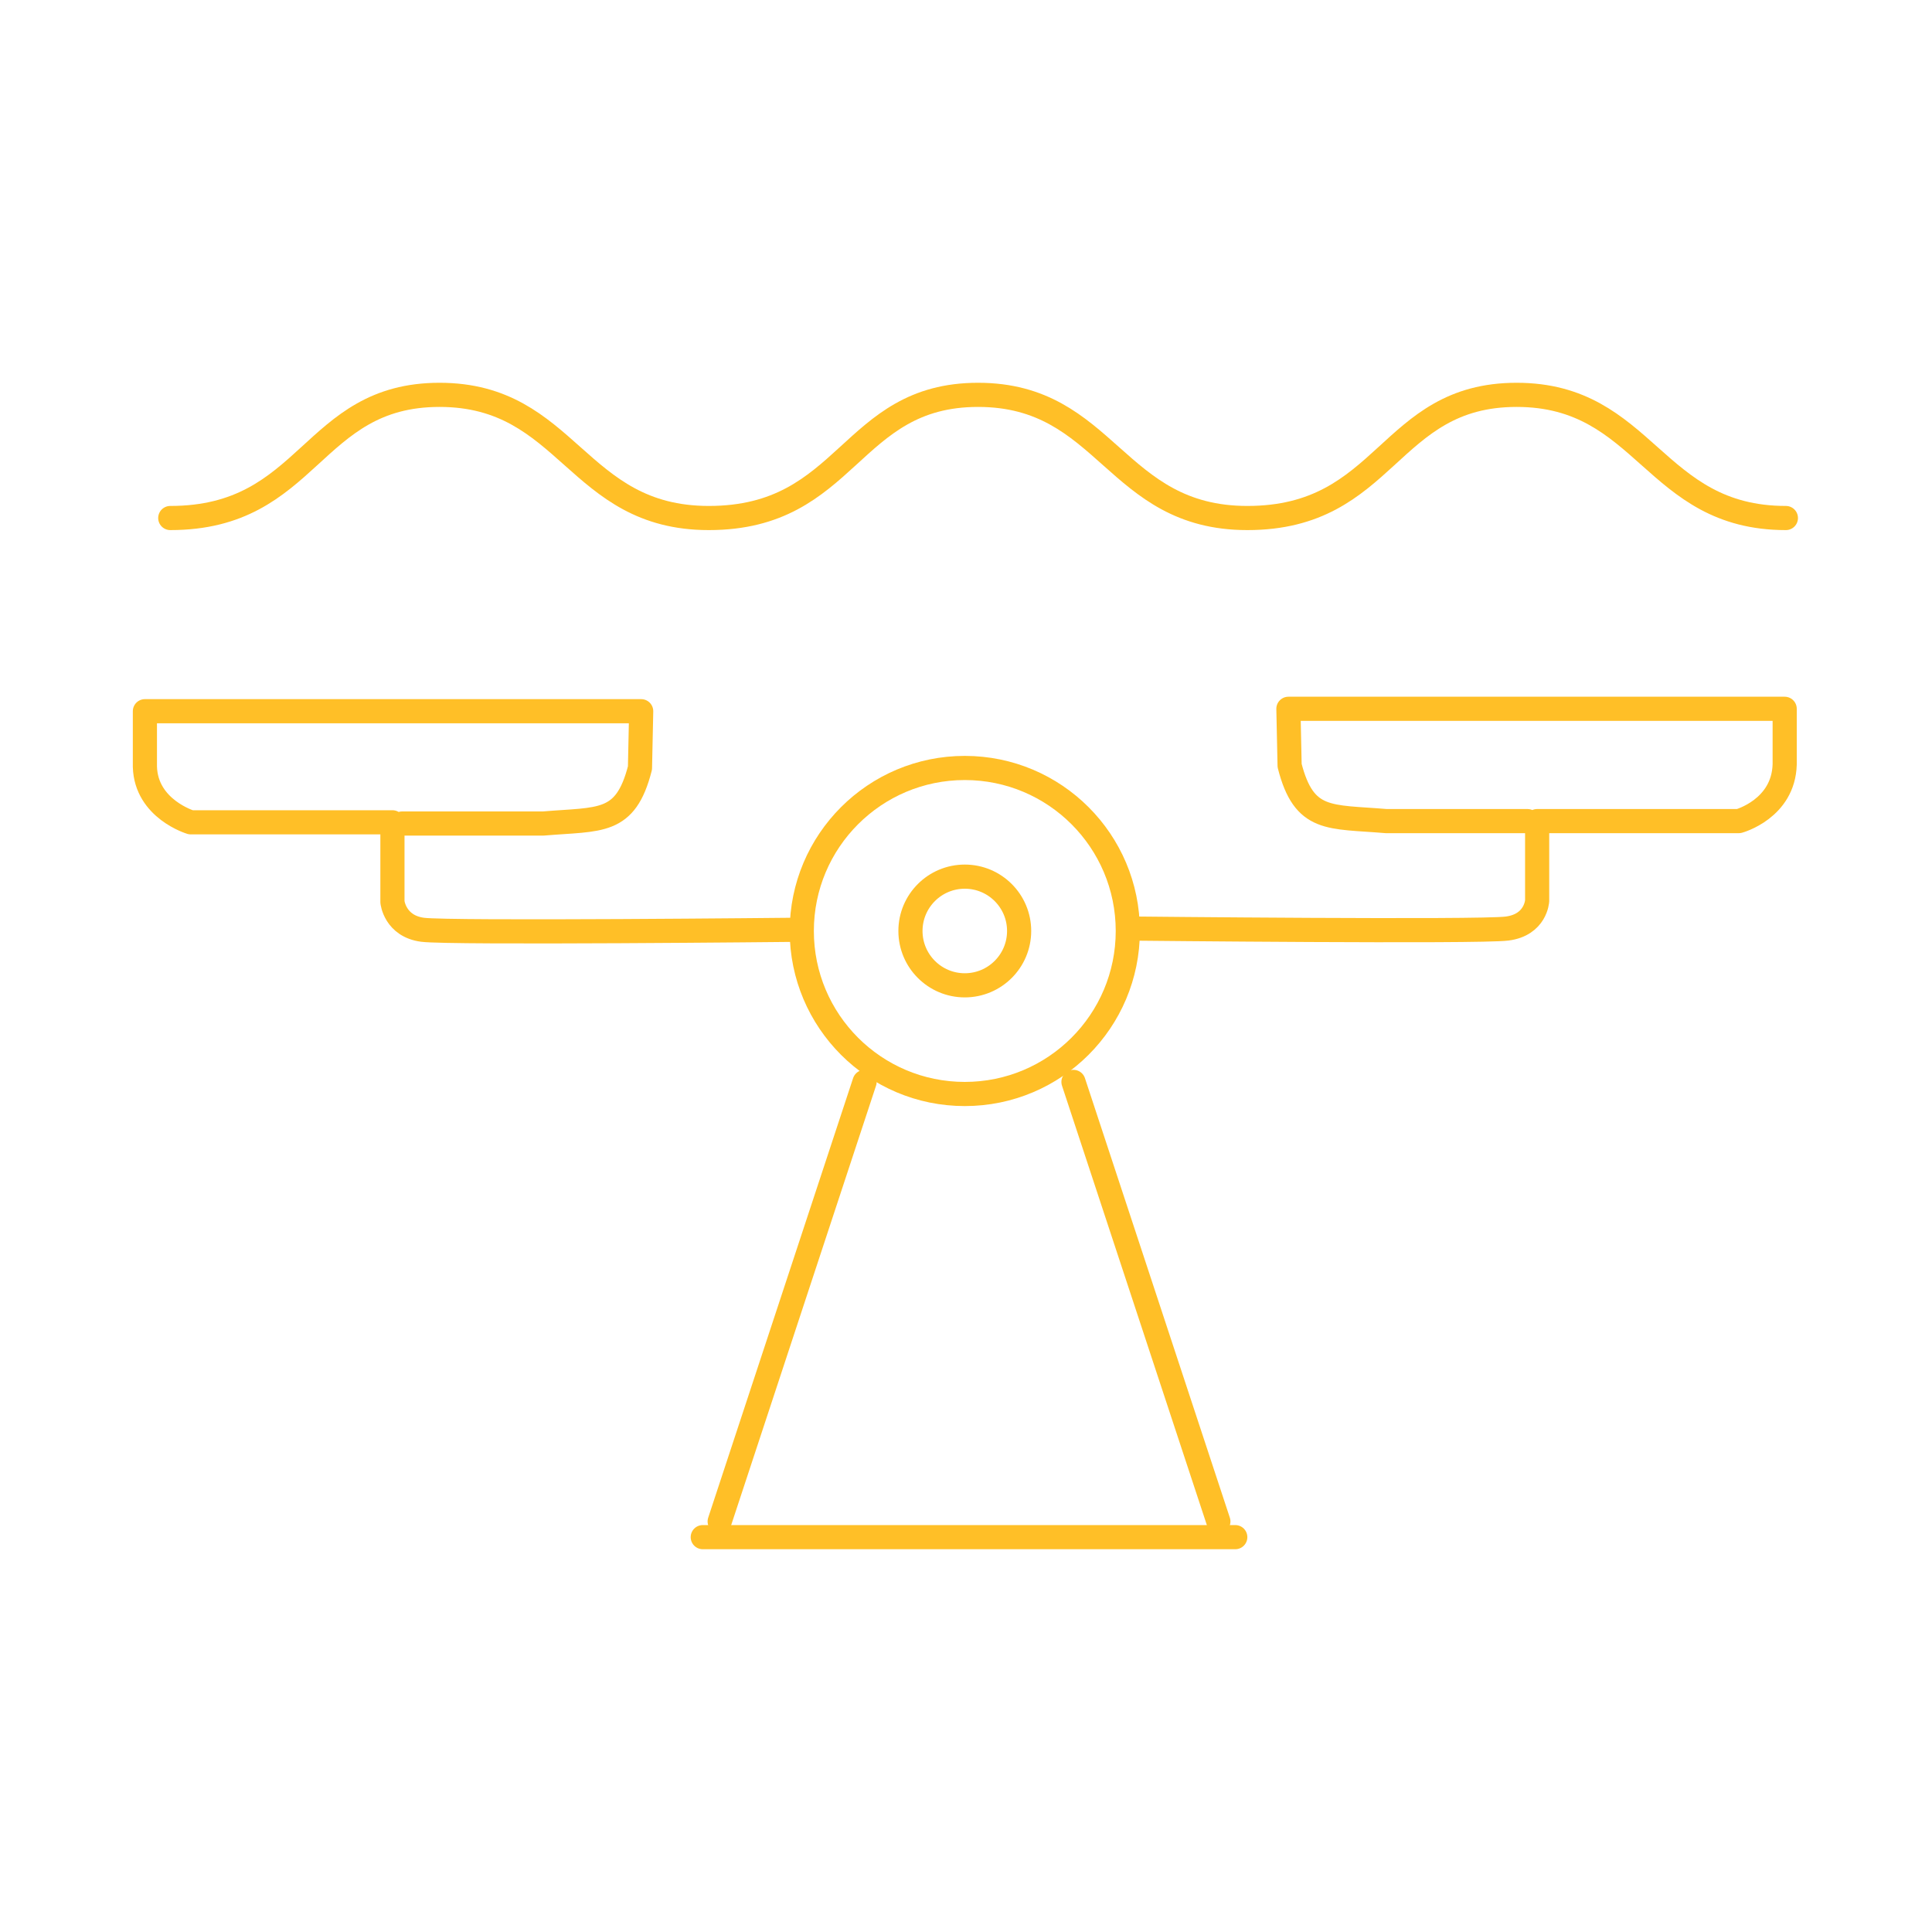 <?xml version="1.0" encoding="utf-8"?>
<!-- Generator: Adobe Illustrator 25.3.1, SVG Export Plug-In . SVG Version: 6.00 Build 0)  -->
<svg version="1.1" xmlns="http://www.w3.org/2000/svg" xmlns:xlink="http://www.w3.org/1999/xlink" x="0px" y="0px"
	 viewBox="0 0 160 160" style="enable-background:new 0 0 160 160;" xml:space="preserve">
<style type="text/css">
	.st0{fill-rule:evenodd;clip-rule:evenodd;fill:#FFFFFF;}
	.st1{opacity:0.7;}
	.st2{fill:none;stroke:#FFBF27;stroke-width:1.073;stroke-linecap:round;stroke-linejoin:round;stroke-miterlimit:10;}
	
		.st3{fill-rule:evenodd;clip-rule:evenodd;fill:none;stroke:#FFBF27;stroke-width:1.073;stroke-linecap:round;stroke-linejoin:round;stroke-miterlimit:10;}
	.st4{fill:none;stroke:#1CD8C0;stroke-width:2.079;stroke-linecap:round;stroke-linejoin:round;stroke-miterlimit:10;}
	.st5{fill:#1E9BD7;}
	.st6{fill:none;stroke:#1E9BD7;stroke-width:1.99;stroke-linecap:round;stroke-linejoin:round;stroke-miterlimit:10;}
	.st7{fill:#FFFFFF;}
	.st8{fill:none;stroke:#FFBF27;stroke-width:2;stroke-linecap:round;stroke-linejoin:round;stroke-miterlimit:10;}
	
		.st9{fill-rule:evenodd;clip-rule:evenodd;fill:none;stroke:#FFBF27;stroke-width:2;stroke-linecap:round;stroke-linejoin:round;stroke-miterlimit:10;}
	.st10{fill:none;}
	.st11{fill:#1CD8C0;}
	.st12{fill:none;stroke:#37B0AC;stroke-width:2;stroke-miterlimit:10;}
	.st13{fill:#FFD572;}
	.st14{fill:#FFE5A8;}
	.st15{fill:#FFBF27;}
	.st16{fill:none;stroke:#1E9BD7;stroke-width:2;stroke-linecap:round;stroke-linejoin:round;stroke-miterlimit:10;}
	.st17{fill:none;stroke:#8DEBDF;stroke-width:2;stroke-linecap:round;stroke-linejoin:round;stroke-miterlimit:10;}
	.st18{fill:#FFDF92;stroke:#FFDF92;stroke-width:0.1;stroke-miterlimit:10;}
	.st19{display:none;}
	.st20{fill-rule:evenodd;clip-rule:evenodd;fill:#1E9BD7;}
	.st21{fill:none;stroke:#1E9BD7;stroke-width:2;stroke-linecap:round;}
	.st22{fill:none;stroke:#1E9BD7;stroke-width:2;stroke-linecap:square;}
	.st23{fill:#8DEBDF;}
	.st24{fill:none;stroke:#1E9BD7;stroke-width:2;stroke-miterlimit:10;}
	.st25{fill:none;stroke:#FFFFFF;stroke-width:2;stroke-linecap:round;stroke-linejoin:round;stroke-miterlimit:10;}
</style>
<g id="_x31_">
	<line class="st8" x1="58.2" y1="127.3" x2="102.3" y2="127.3"/>
	<g>
		<line class="st8" x1="59.6" y1="126" x2="71.6" y2="89.6"/>
		<line class="st8" x1="100.9" y1="126" x2="88.9" y2="89.6"/>
		<path class="st8" d="M126.5,68h-11.7c-4.7-0.4-6.8,0.1-8-4.6c-0.1-4.7-0.1-4.7-0.1-4.7h41.1v4.6C147.7,67,144,68,144,68h-14.8
			h-1.9l0,6.6c0,0-0.1,2-2.5,2.3c-2.3,0.3-31,0-31,0"/>
		<path class="st8" d="M66,77c0,0-28.7,0.3-31,0c-2.3-0.3-2.5-2.3-2.5-2.3l0-6.6h-1.9H15.8c0,0-3.7-1.1-3.8-4.6v-4.6h41.1
			c0,0,0,0-0.1,4.7c-1.2,4.7-3.3,4.2-8,4.6H33.3"/>
		<circle class="st8" cx="79.9" cy="77.1" r="13.5"/>
		<circle class="st8" cx="79.9" cy="77.1" r="4.5"/>
		<path class="st8" d="M14.1,42.9c11.6,0,11.6-10.2,22.3-10.2s11.3,10.2,22.3,10.2c11.6,0,11.6-10.2,22.3-10.2s11.3,10.2,22.3,10.2
			c11.6,0,11.6-10.2,22.3-10.2s11.3,10.2,22.3,10.2"/>
	</g>
</g>
<g id="_x31__x2B_" class="st19">
</g>
<g id="_x32_">
</g>
</svg>
